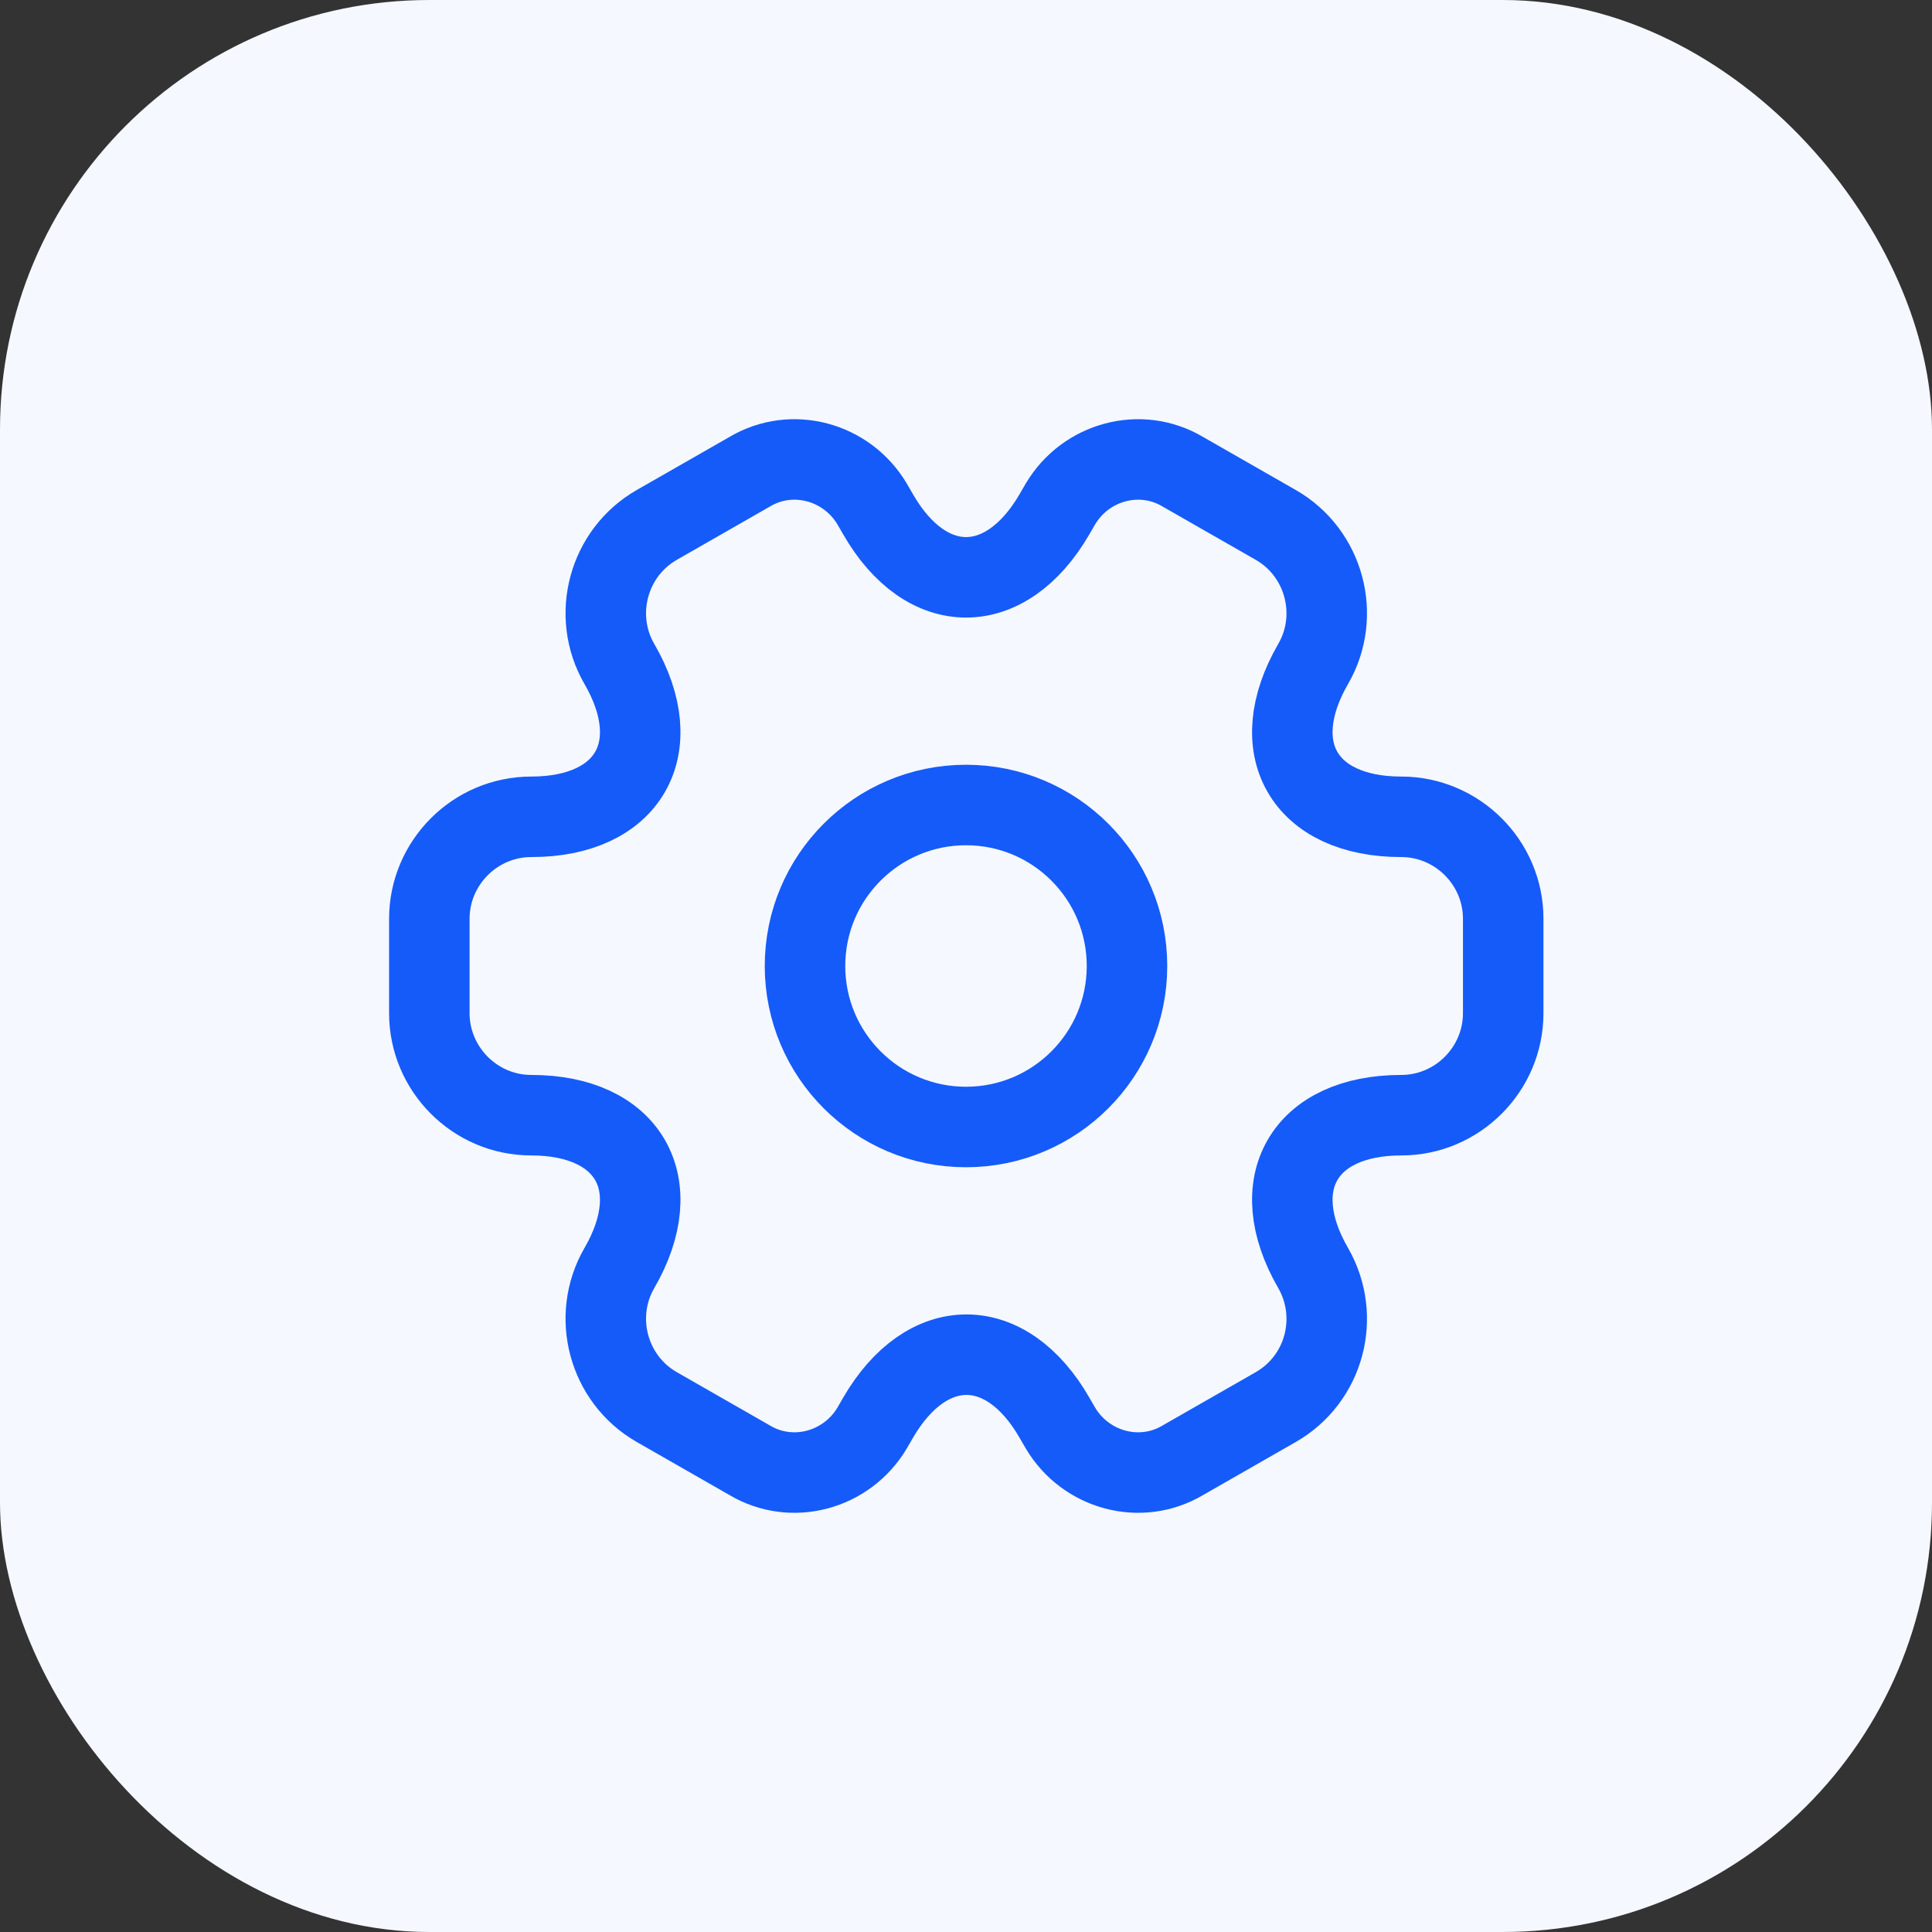 <svg width="36" height="36" viewBox="0 0 36 36" fill="none" xmlns="http://www.w3.org/2000/svg">
<rect x="0" y="0" width="36" height="36" fill="#333333" stroke="none"/>
<rect width="36" height="36" rx="8" fill="#F5F8FF"/>
<path d="M18 21C19.657 21 21 19.657 21 18C21 16.343 19.657 15 18 15C16.343 15 15 16.343 15 18C15 19.657 16.343 21 18 21Z" stroke="#155BF9" stroke-width="1.5" stroke-miterlimit="10" stroke-linecap="round" stroke-linejoin="round"/>
<path d="M8 18.88V17.12C8 16.08 8.85 15.22 9.9 15.22C11.71 15.22 12.45 13.94 11.54 12.37C11.02 11.47 11.33 10.3 12.24 9.78L13.97 8.79C14.76 8.32 15.78 8.6 16.25 9.39L16.36 9.58C17.26 11.15 18.74 11.15 19.65 9.58L19.76 9.39C20.23 8.6 21.25 8.32 22.04 8.79L23.77 9.78C24.68 10.3 24.99 11.47 24.47 12.37C23.56 13.94 24.3 15.22 26.11 15.22C27.15 15.22 28.01 16.07 28.01 17.12V18.88C28.01 19.92 27.16 20.78 26.11 20.78C24.3 20.78 23.56 22.06 24.47 23.63C24.99 24.54 24.68 25.7 23.77 26.22L22.04 27.21C21.25 27.68 20.23 27.4 19.76 26.61L19.65 26.42C18.75 24.85 17.27 24.85 16.36 26.42L16.25 26.61C15.78 27.4 14.76 27.68 13.97 27.21L12.24 26.22C11.33 25.7 11.02 24.53 11.54 23.63C12.45 22.06 11.71 20.78 9.9 20.78C8.85 20.78 8 19.92 8 18.88Z" stroke="#155BF9" stroke-width="1.5" stroke-miterlimit="10" stroke-linecap="round" stroke-linejoin="round"/>
</svg>
